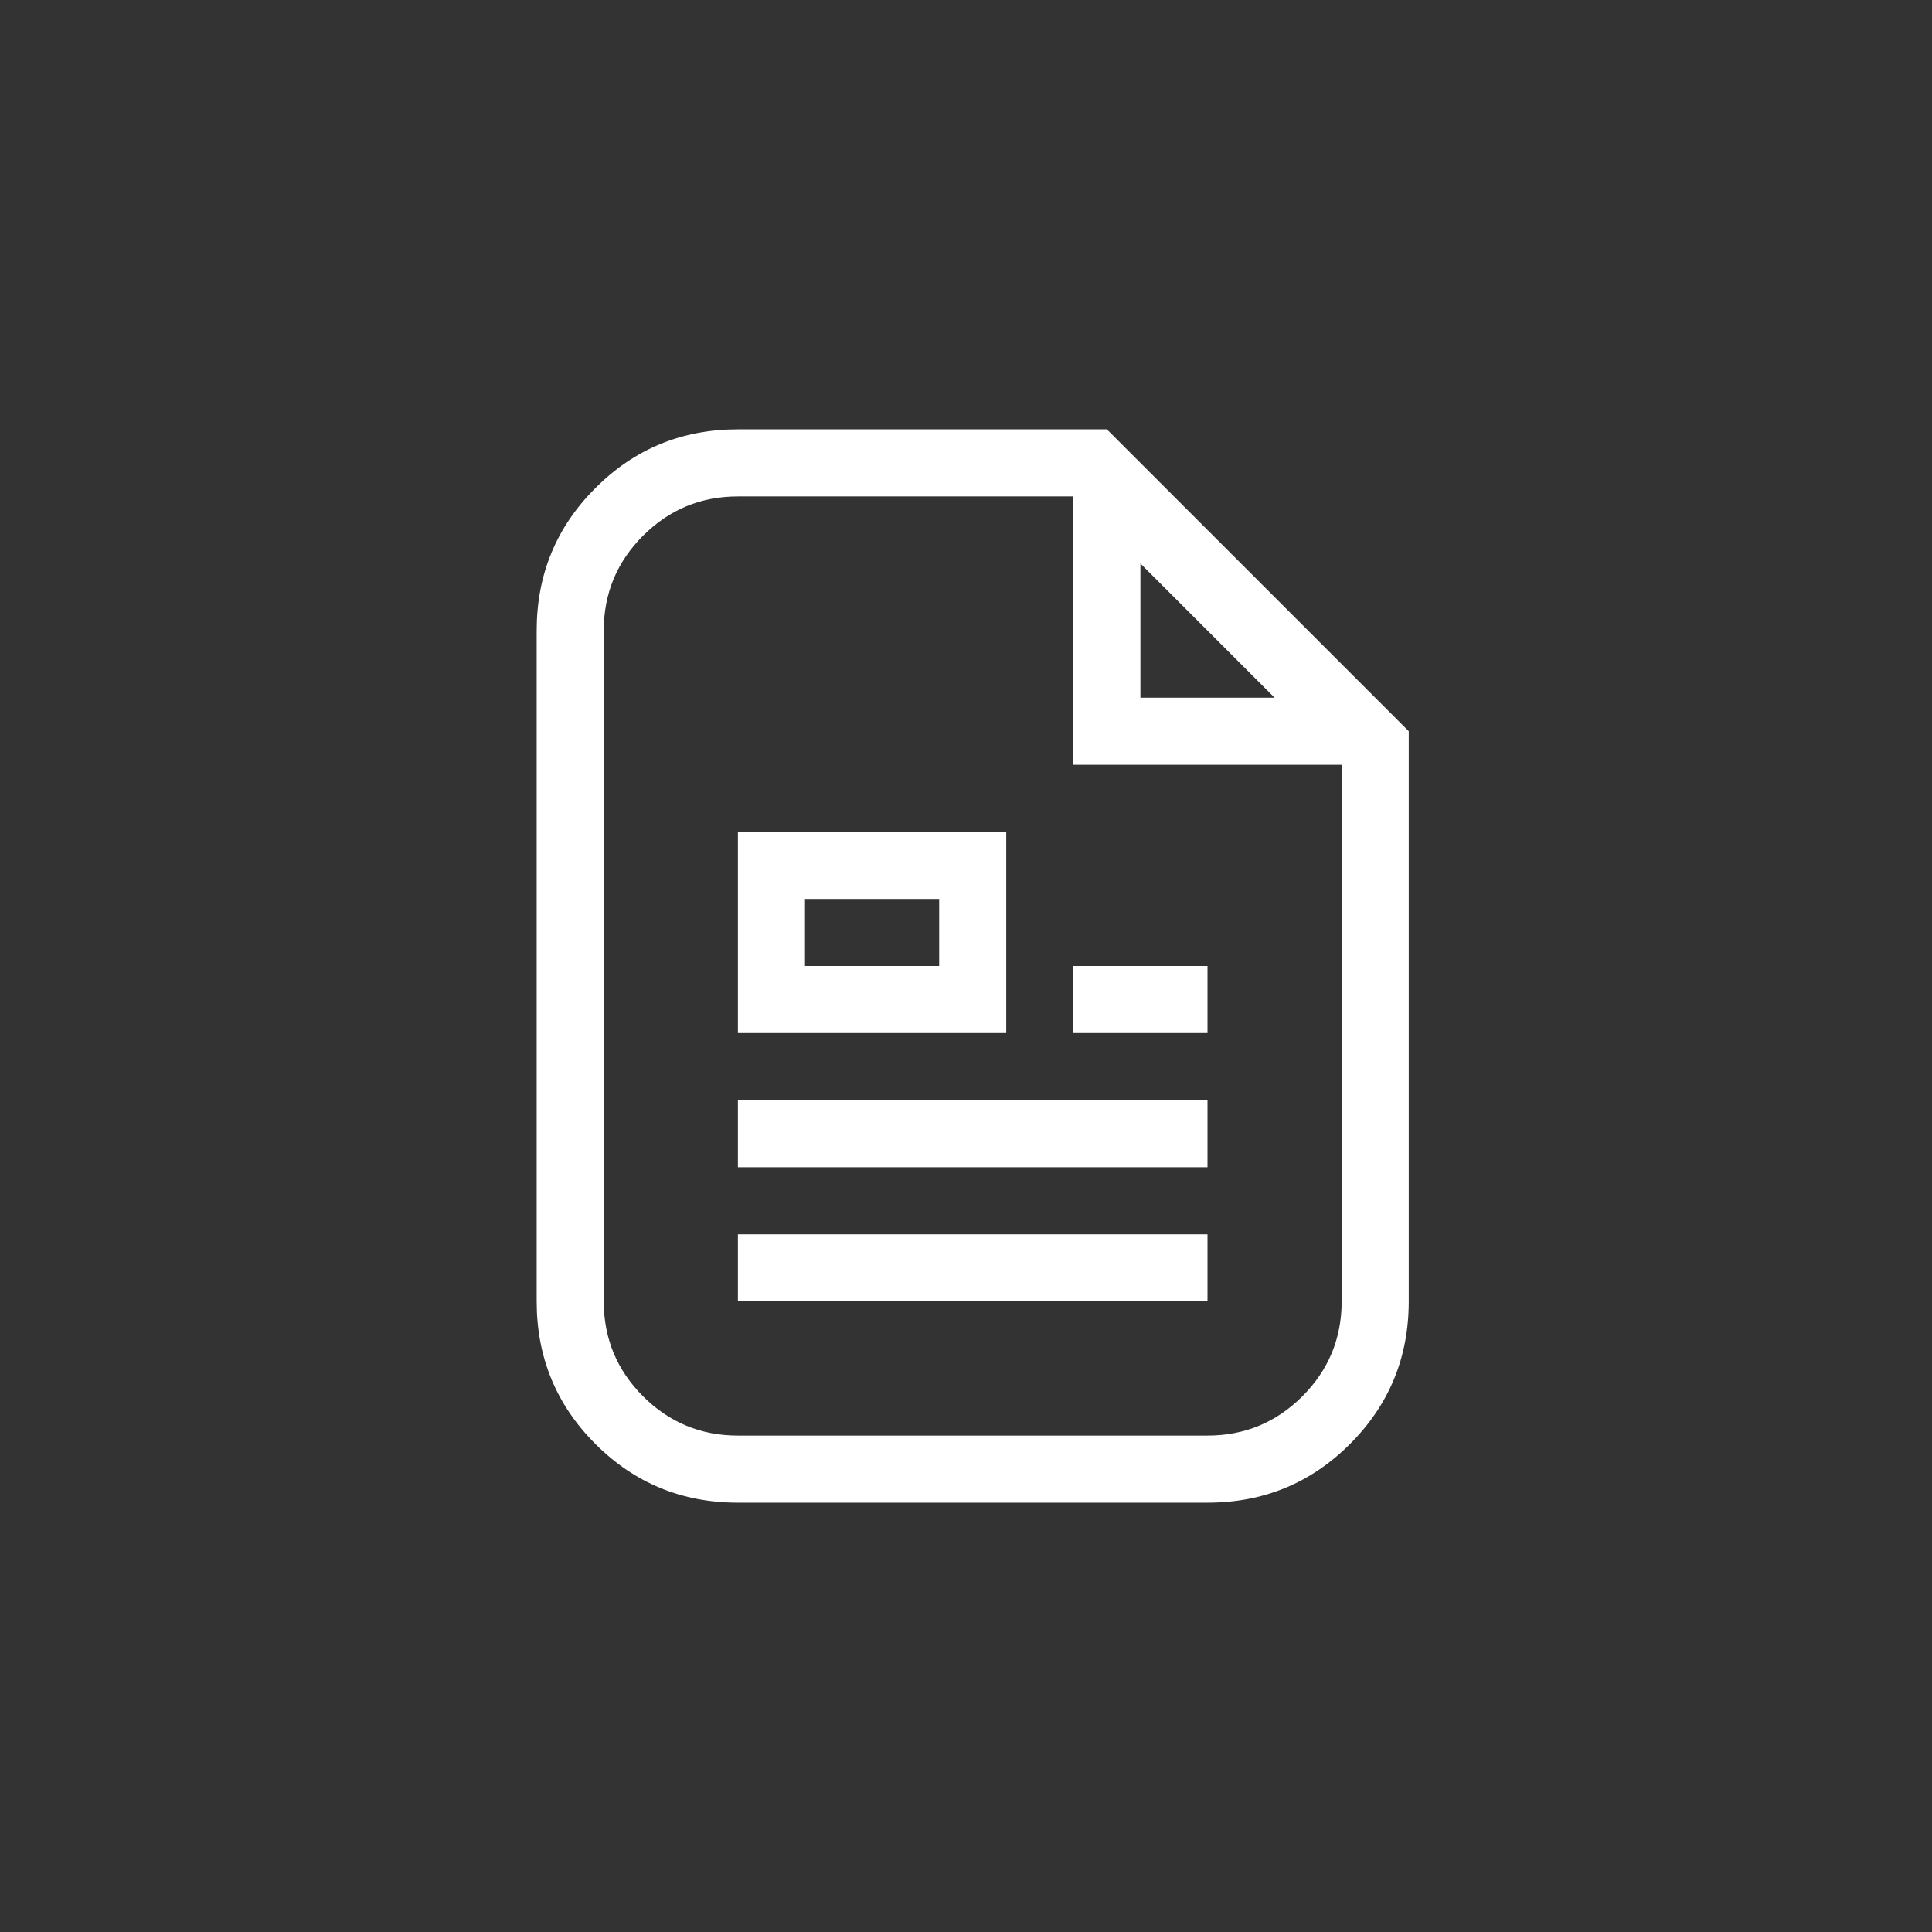 <svg xmlns="http://www.w3.org/2000/svg" width="36" height="36" viewBox="0 0 36 36">
  <rect x="0" y="0" width="36" height="36" fill="#333333" stroke="none"/>
  <g fill="none" fill-rule="evenodd">
    <path fill="#FFFFFF" d="M134.25,642.5 L134.25,645 L136.75,645 L134.25,642.5 Z M138,646.25 L133,646.25 L133,641.25 L126.75,641.25 C126.06,641.25 125.471,641.494 124.982,641.982 C124.494,642.471 124.25,643.06 124.25,643.75 L124.25,656.25 C124.25,656.94 124.494,657.529 124.982,658.018 C125.471,658.506 126.06,658.75 126.75,658.75 L135.5,658.75 C136.19,658.75 136.779,658.506 137.268,658.018 C137.756,657.529 138,656.94 138,656.25 L138,646.25 Z M126.75,640 L133.625,640 L139.25,645.625 L139.25,656.25 C139.25,657.292 138.885,658.177 138.156,658.906 C137.427,659.635 136.542,660 135.5,660 L126.75,660 C125.708,660 124.823,659.635 124.094,658.906 C123.365,658.177 123,657.292 123,656.25 L123,643.75 C123,642.708 123.365,641.823 124.094,641.094 C124.823,640.365 125.708,640 126.75,640 L126.75,640 Z M126.75,656.25 L126.75,655 L135.5,655 L135.5,656.25 L126.75,656.25 Z M126.75,653.75 L126.75,652.5 L135.5,652.5 L135.5,653.75 L126.75,653.75 Z M133,651.25 L133,650 L135.5,650 L135.5,651.25 L133,651.25 Z M126.75,647.5 L131.75,647.5 L131.75,651.25 L126.75,651.25 L126.75,647.5 Z M128,648.75 L128,650 L130.5,650 L130.5,648.75 L128,648.75 Z" transform="translate(-113 -632)"/>
  </g>
</svg>
